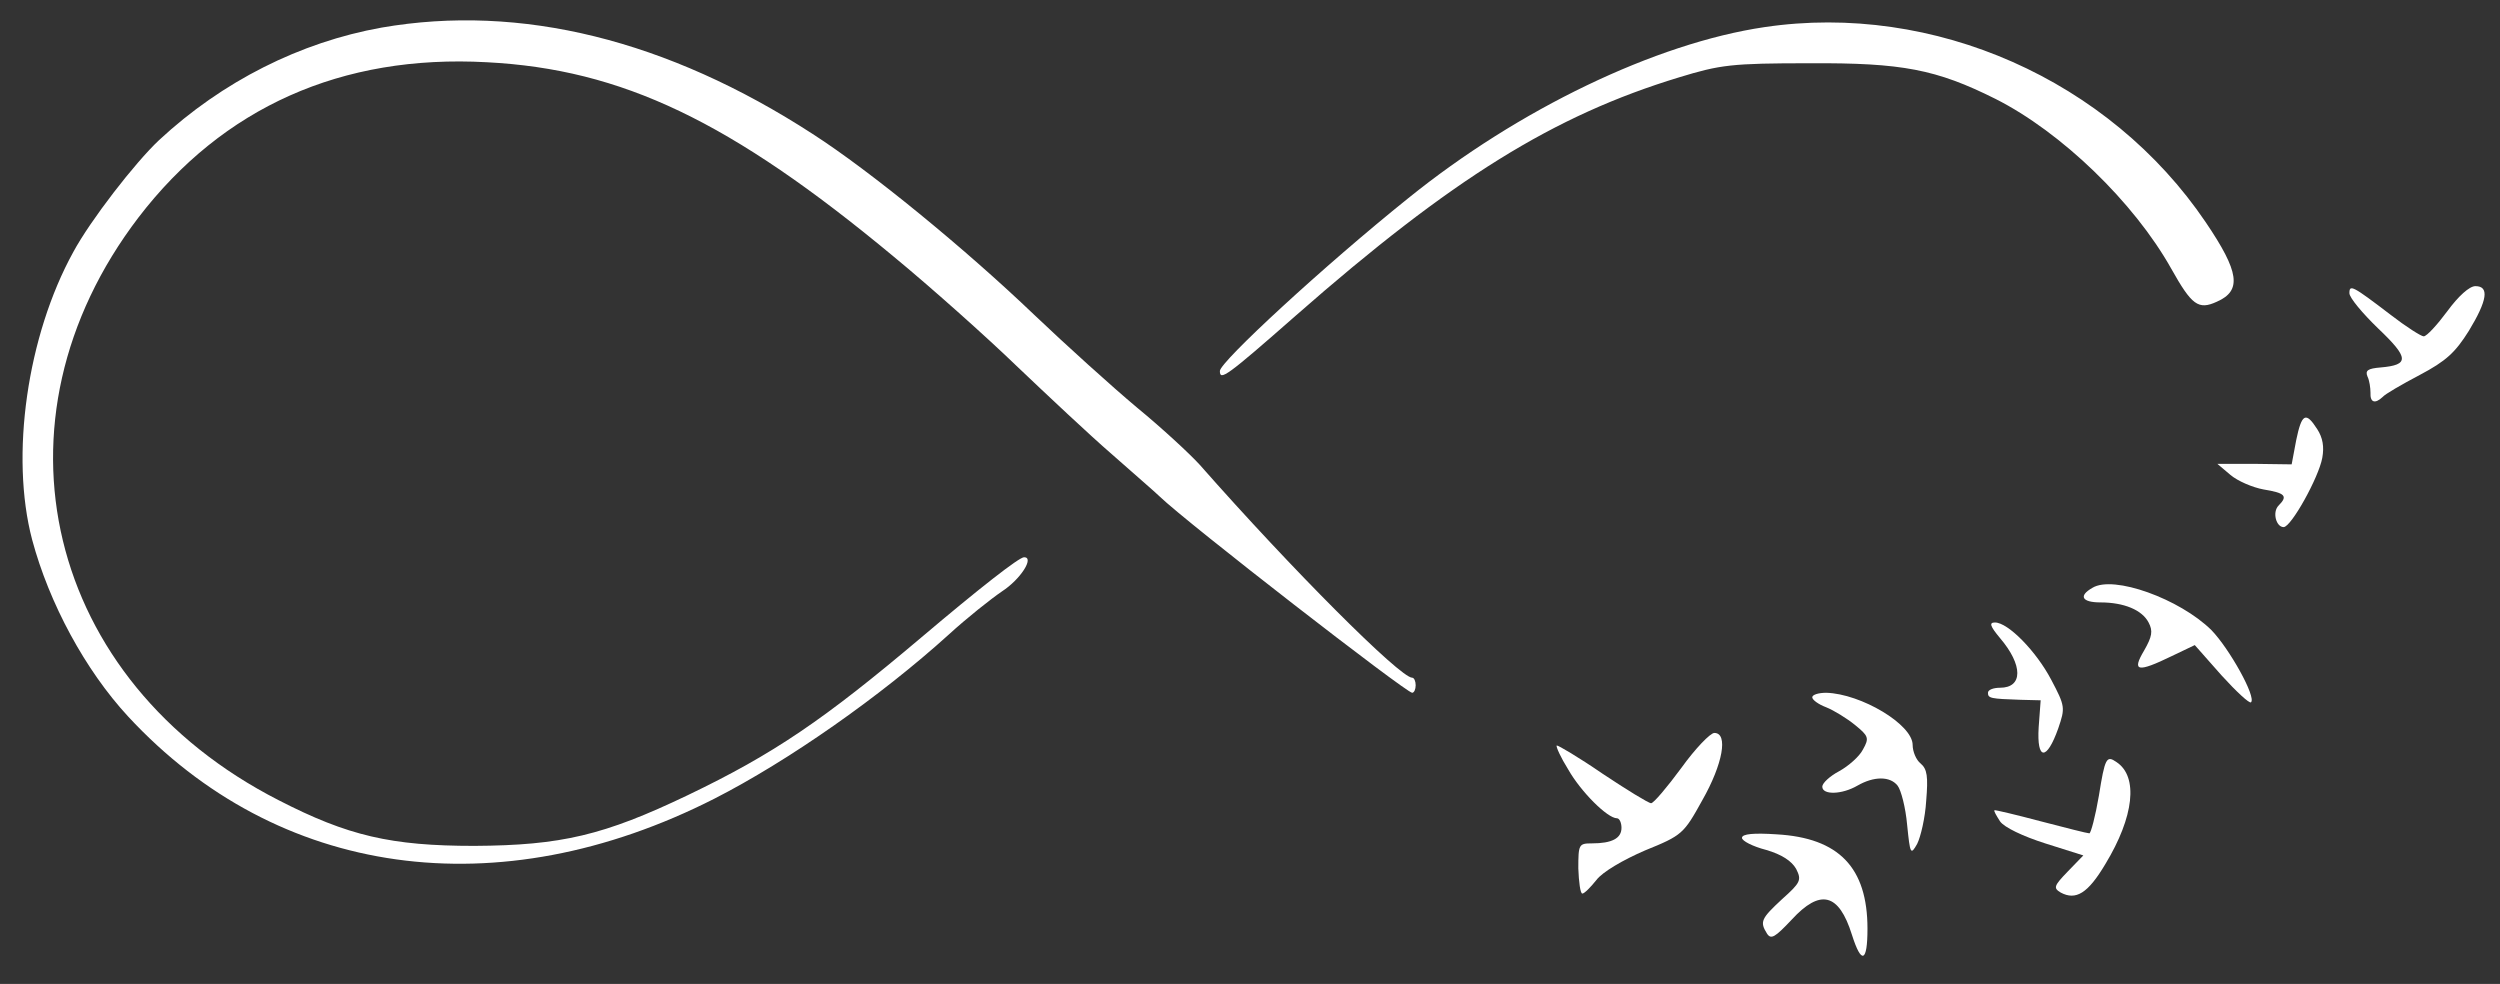 <?xml version="1.0" standalone="no"?>
<!DOCTYPE svg PUBLIC "-//W3C//DTD SVG 20010904//EN"
 "http://www.w3.org/TR/2001/REC-SVG-20010904/DTD/svg10.dtd">
<svg version="1.0" xmlns="http://www.w3.org/2000/svg"
 width="498pt" height="196pt" viewBox="0 0 498 196"
 preserveAspectRatio="xMidYMid meet">

<rect x="0" y="0" width="498" height="196" fill="#333333" stroke="none"/>

<g transform="translate(0,196) scale(0.1,-0.1)"
fill="#ffffff" stroke="none">
<path d="M760 1905 c-162 -29 -317 -107 -443 -224 -48 -45 -137 -160 -171
-223 -92 -167 -126 -406 -82 -573 34 -127 106 -260 191 -352 298 -322 737
-383 1168 -164 147 75 330 203 467 327 36 33 84 71 106 86 37 24 65 68 44 68
-10 0 -88 -61 -205 -160 -194 -164 -294 -232 -465 -314 -167 -80 -252 -100
-425 -101 -166 0 -252 20 -390 91 -464 237 -589 755 -279 1161 168 219 404
325 694 309 269 -14 485 -117 810 -387 74 -61 185 -160 245 -218 61 -58 146
-138 190 -176 44 -39 87 -76 95 -84 55 -53 491 -391 503 -391 4 0 7 7 7 15 0
8 -3 15 -7 15 -24 0 -239 215 -423 424 -19 21 -75 73 -125 114 -49 41 -142
125 -205 185 -138 132 -326 286 -441 360 -290 188 -582 260 -859 212z"/>
<path d="M3515 1906 c-217 -32 -491 -164 -710 -341 -167 -134 -375 -326 -375
-344 0 -20 12 -12 152 111 310 272 513 398 763 474 82 25 104 28 260 28 184 1
252 -12 370 -71 131 -66 276 -206 350 -338 41 -73 54 -83 91 -66 50 22 45 59
-22 158 -192 284 -542 439 -879 389z"/>
<path d="M4680 1376 c0 -9 26 -40 57 -70 62 -59 63 -73 5 -78 -25 -2 -31 -6
-26 -18 4 -8 6 -23 6 -32 -1 -20 9 -23 24 -9 5 6 38 25 74 44 53 28 71 45 98
88 37 61 41 89 13 89 -12 0 -34 -20 -56 -50 -20 -27 -41 -50 -47 -50 -5 0 -35
19 -66 43 -76 58 -82 61 -82 43z"/>
<path d="M4574 1083 l-9 -48 -74 1 -74 0 26 -22 c14 -12 44 -25 66 -29 43 -7
49 -13 30 -32 -13 -13 -5 -43 10 -43 15 0 70 99 77 138 4 22 1 40 -10 57 -23
36 -31 31 -42 -22z"/>
<path d="M4168 789 c-28 -16 -21 -29 16 -29 47 0 83 -15 96 -40 9 -17 7 -28
-9 -56 -25 -42 -13 -44 55 -11 l46 22 53 -60 c30 -33 56 -57 59 -54 11 10 -43
107 -79 144 -63 62 -195 110 -237 84z"/>
<path d="M3984 689 c46 -54 46 -99 0 -99 -13 0 -24 -4 -24 -10 0 -11 5 -12 65
-14 l40 -1 -4 -54 c-4 -66 16 -67 39 -2 14 41 14 44 -14 97 -30 57 -86 114
-112 114 -12 0 -10 -7 10 -31z"/>
<path d="M3610 571 c0 -5 12 -14 28 -20 15 -6 41 -22 57 -35 27 -22 29 -26 16
-49 -7 -14 -29 -33 -47 -43 -19 -10 -34 -24 -34 -31 0 -17 39 -16 70 2 33 19
65 19 80 0 7 -9 16 -44 19 -78 6 -59 7 -61 20 -38 7 14 16 52 18 86 4 48 2 63
-11 74 -9 7 -16 24 -16 37 0 41 -103 102 -172 104 -16 0 -28 -4 -28 -9z"/>
<path d="M3349 430 c-28 -38 -55 -70 -60 -70 -5 0 -49 27 -97 59 -48 33 -89
57 -91 56 -2 -2 8 -24 23 -48 25 -44 78 -97 97 -97 5 0 9 -9 9 -19 0 -21 -19
-31 -59 -31 -26 0 -27 -2 -27 -50 1 -27 4 -50 8 -50 4 0 16 12 28 27 12 16 53
40 97 59 74 30 77 33 114 100 41 72 52 134 24 134 -8 0 -38 -31 -66 -70z"/>
<path d="M4181 375 c-7 -41 -16 -75 -19 -75 -4 0 -47 11 -97 24 -49 13 -91 23
-92 22 -2 -1 4 -11 11 -22 8 -12 46 -30 90 -44 l76 -24 -31 -32 c-28 -29 -29
-33 -14 -42 30 -16 54 -2 89 57 57 94 66 174 22 203 -20 14 -23 8 -35 -67z"/>
<path d="M3470 291 c0 -6 21 -17 48 -24 31 -9 51 -22 60 -38 11 -22 9 -27 -28
-60 -42 -39 -45 -45 -30 -69 8 -12 16 -7 49 28 57 62 94 53 120 -30 19 -60 31
-55 31 12 0 122 -57 181 -181 188 -45 3 -69 1 -69 -7z"/>
</g>
</svg>
